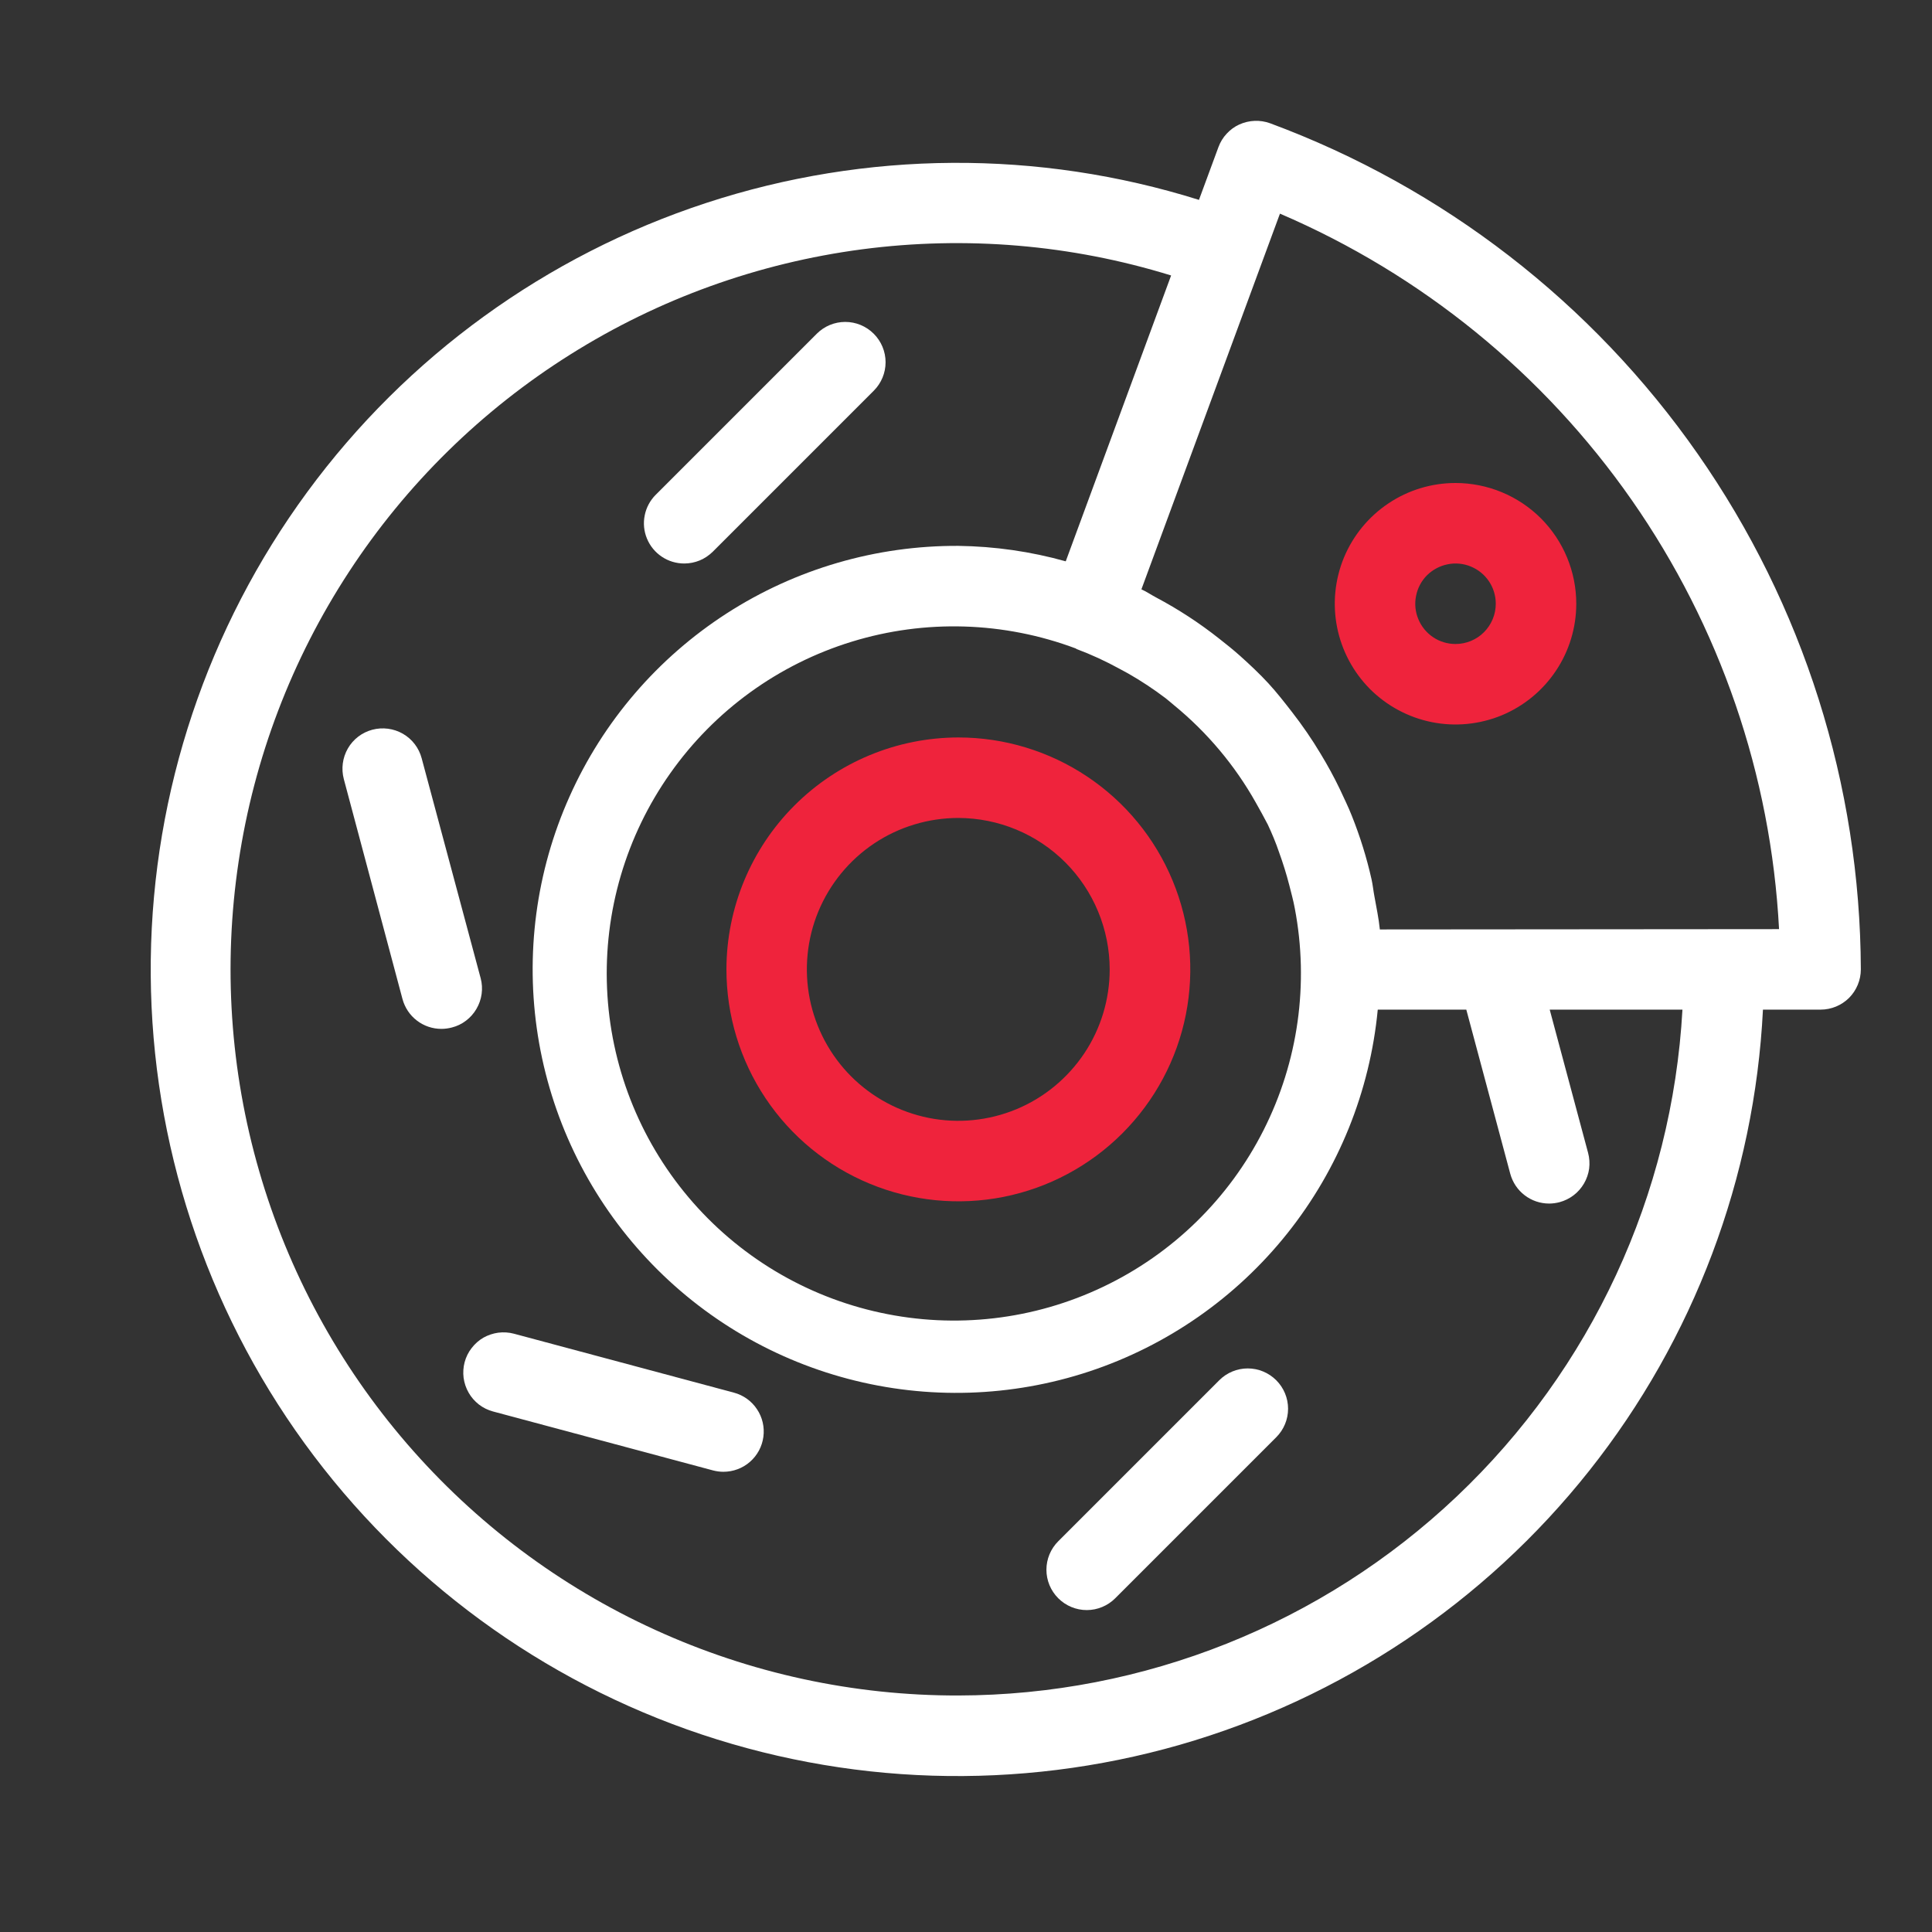 <svg width="24" height="24" viewBox="0 0 24 24" fill="none" xmlns="http://www.w3.org/2000/svg">
<rect x="0" y="0" width="24" height="24" fill="#333333" stroke="none"/>
<path d="M9.024 12.042C9.024 12.612 9.193 13.169 9.51 13.643C9.826 14.116 10.276 14.486 10.803 14.704C11.329 14.922 11.908 14.979 12.467 14.868C13.026 14.757 13.539 14.482 13.942 14.079C14.345 13.676 14.62 13.163 14.731 12.604C14.842 12.045 14.785 11.466 14.567 10.94C14.349 10.413 13.979 9.963 13.506 9.647C13.032 9.33 12.475 9.161 11.905 9.161C11.141 9.162 10.409 9.466 9.869 10.006C9.329 10.546 9.025 11.278 9.024 12.042ZM13.785 12.042C13.785 12.414 13.675 12.778 13.468 13.087C13.261 13.396 12.967 13.638 12.624 13.78C12.28 13.922 11.902 13.96 11.537 13.887C11.172 13.814 10.837 13.635 10.574 13.372C10.311 13.109 10.132 12.773 10.059 12.408C9.987 12.043 10.024 11.665 10.166 11.322C10.309 10.978 10.55 10.684 10.86 10.477C11.169 10.271 11.533 10.161 11.905 10.161C12.403 10.162 12.881 10.36 13.234 10.713C13.586 11.066 13.784 11.543 13.785 12.042Z" fill="#EF233C"/>
<path d="M15.777 1.531C15.653 1.486 15.516 1.492 15.396 1.546C15.336 1.573 15.283 1.612 15.238 1.661C15.193 1.709 15.159 1.765 15.136 1.827L14.894 2.483C12.899 1.857 10.759 1.87 8.773 2.521C6.786 3.172 5.053 4.428 3.816 6.113C2.579 7.798 1.899 9.828 1.873 11.918C1.847 14.008 2.475 16.054 3.67 17.77C4.865 19.485 6.566 20.784 8.536 21.484C10.506 22.184 12.645 22.251 14.655 21.675C16.664 21.098 18.443 19.908 19.742 18.27C21.041 16.633 21.796 14.63 21.9 12.542H22.616C22.749 12.542 22.876 12.489 22.97 12.396C23.063 12.302 23.116 12.175 23.116 12.042C23.108 9.751 22.402 7.517 21.09 5.639C19.779 3.76 17.925 2.327 15.777 1.531ZM11.905 21.062C10.606 21.065 9.321 20.787 8.139 20.247C6.957 19.708 5.906 18.919 5.057 17.936C4.207 16.952 3.581 15.797 3.22 14.549C2.858 13.301 2.771 11.989 2.964 10.704C3.156 9.419 3.624 8.191 4.335 7.104C5.046 6.016 5.984 5.095 7.084 4.404C8.184 3.712 9.42 3.267 10.709 3.097C11.997 2.928 13.307 3.038 14.548 3.422L13.239 6.973C12.805 6.851 12.356 6.787 11.905 6.781C10.885 6.776 9.885 7.067 9.027 7.62C8.17 8.173 7.491 8.963 7.075 9.895C6.658 10.826 6.522 11.859 6.682 12.867C6.842 13.874 7.291 14.814 7.976 15.571C8.66 16.328 9.55 16.869 10.537 17.129C11.523 17.389 12.564 17.357 13.533 17.036C14.501 16.715 15.356 16.119 15.992 15.321C16.628 14.523 17.018 13.558 17.115 12.542H18.215L18.761 14.581C18.79 14.687 18.852 14.781 18.94 14.848C19.027 14.915 19.134 14.951 19.244 14.951C19.288 14.951 19.331 14.945 19.373 14.934C19.436 14.917 19.496 14.888 19.548 14.848C19.601 14.808 19.644 14.758 19.677 14.702C19.71 14.645 19.732 14.582 19.741 14.517C19.749 14.452 19.745 14.386 19.728 14.322L19.251 12.542H20.9C20.772 14.842 19.768 17.006 18.096 18.59C16.424 20.174 14.209 21.058 11.905 21.062ZM13.372 8.062C13.557 8.131 13.736 8.214 13.909 8.309C13.945 8.328 13.981 8.347 14.016 8.367C14.177 8.459 14.331 8.561 14.479 8.673C14.515 8.701 14.549 8.732 14.585 8.761C14.995 9.097 15.34 9.507 15.6 9.97C15.651 10.06 15.7 10.149 15.749 10.243C15.801 10.354 15.849 10.469 15.888 10.584C15.937 10.719 15.98 10.856 16.016 10.996C16.04 11.091 16.066 11.185 16.084 11.282C16.263 12.219 16.127 13.189 15.696 14.04C15.266 14.891 14.565 15.575 13.704 15.985C12.843 16.396 11.87 16.509 10.938 16.307C10.006 16.106 9.166 15.601 8.552 14.872C7.937 14.142 7.582 13.23 7.541 12.277C7.5 11.324 7.776 10.384 8.327 9.605C8.877 8.826 9.67 8.251 10.582 7.971C11.493 7.691 12.472 7.721 13.365 8.056L13.372 8.062ZM17.141 11.546C17.127 11.405 17.097 11.269 17.073 11.132C17.06 11.063 17.053 10.992 17.038 10.924C16.978 10.656 16.896 10.393 16.794 10.137C16.749 10.022 16.694 9.912 16.643 9.801C16.571 9.651 16.492 9.507 16.406 9.365C16.298 9.184 16.178 9.01 16.049 8.844C15.954 8.722 15.86 8.601 15.755 8.487C15.65 8.373 15.525 8.255 15.403 8.146C15.32 8.072 15.234 8.003 15.147 7.935C14.901 7.74 14.637 7.568 14.36 7.421C14.299 7.389 14.242 7.349 14.179 7.321L15.9 2.654C17.66 3.409 19.174 4.641 20.27 6.212C21.366 7.783 22 9.629 22.1 11.542L17.141 11.546Z" fill="white"/>
<path d="M18.081 6C17.784 6 17.494 6.088 17.248 6.253C17.001 6.418 16.809 6.652 16.695 6.926C16.582 7.2 16.552 7.502 16.61 7.793C16.668 8.084 16.811 8.351 17.02 8.561C17.23 8.77 17.497 8.913 17.788 8.971C18.079 9.029 18.381 8.999 18.655 8.886C18.929 8.772 19.163 8.58 19.328 8.333C19.493 8.087 19.581 7.797 19.581 7.5C19.581 7.102 19.423 6.721 19.142 6.439C18.86 6.158 18.479 6 18.081 6ZM18.081 8C17.982 8 17.885 7.971 17.803 7.916C17.721 7.861 17.657 7.783 17.619 7.691C17.581 7.6 17.571 7.499 17.591 7.402C17.61 7.305 17.657 7.216 17.727 7.146C17.797 7.077 17.887 7.029 17.983 7.01C18.08 6.99 18.181 7 18.272 7.038C18.364 7.076 18.442 7.14 18.497 7.222C18.552 7.304 18.581 7.401 18.581 7.5C18.581 7.633 18.528 7.76 18.434 7.854C18.341 7.947 18.214 8 18.081 8Z" fill="#EF233C"/>
<path d="M8.5 7C8.566 7 8.631 6.987 8.692 6.962C8.752 6.937 8.807 6.9 8.854 6.854L10.854 4.854C10.948 4.76 11.001 4.633 11.001 4.5C11.001 4.367 10.948 4.24 10.854 4.146C10.76 4.052 10.633 3.999 10.5 3.999C10.367 3.999 10.24 4.052 10.146 4.146L8.146 6.146C8.076 6.216 8.028 6.305 8.009 6.402C7.989 6.499 7.999 6.6 8.037 6.691C8.075 6.783 8.139 6.861 8.222 6.916C8.304 6.971 8.401 7 8.5 7Z" fill="white"/>
<path d="M5.971 12.152L5.238 9.419C5.204 9.291 5.12 9.181 5.005 9.115C4.89 9.049 4.753 9.031 4.625 9.065C4.497 9.099 4.387 9.183 4.321 9.298C4.255 9.413 4.237 9.55 4.271 9.678L5 12.411C5.029 12.517 5.091 12.611 5.179 12.678C5.266 12.745 5.373 12.781 5.483 12.781C5.527 12.781 5.571 12.775 5.613 12.764C5.677 12.748 5.737 12.719 5.789 12.679C5.842 12.639 5.886 12.589 5.919 12.532C5.952 12.476 5.974 12.413 5.983 12.347C5.992 12.282 5.988 12.216 5.971 12.152Z" fill="white"/>
<path d="M9.117 17.3L6.385 16.568C6.322 16.551 6.255 16.547 6.19 16.555C6.125 16.564 6.062 16.585 6.005 16.617C5.948 16.65 5.899 16.694 5.859 16.746C5.818 16.798 5.789 16.858 5.772 16.921C5.755 16.984 5.751 17.051 5.759 17.116C5.768 17.181 5.789 17.244 5.822 17.301C5.854 17.358 5.898 17.407 5.95 17.448C6.002 17.488 6.062 17.517 6.125 17.534L8.857 18.266C8.899 18.277 8.943 18.283 8.987 18.283C9.108 18.283 9.226 18.239 9.317 18.159C9.408 18.079 9.467 17.969 9.483 17.849C9.499 17.728 9.471 17.606 9.403 17.505C9.336 17.404 9.234 17.331 9.117 17.3Z" fill="white"/>
<path d="M15.146 17.146L13.146 19.146C13.052 19.24 12.999 19.367 12.999 19.5C12.999 19.633 13.052 19.76 13.146 19.854C13.24 19.948 13.367 20.001 13.5 20.001C13.633 20.001 13.76 19.948 13.854 19.854L15.854 17.854C15.948 17.76 16.001 17.633 16.001 17.5C16.001 17.367 15.948 17.24 15.854 17.146C15.76 17.052 15.633 16.999 15.5 16.999C15.367 16.999 15.24 17.052 15.146 17.146Z" fill="white"/>
</svg>
